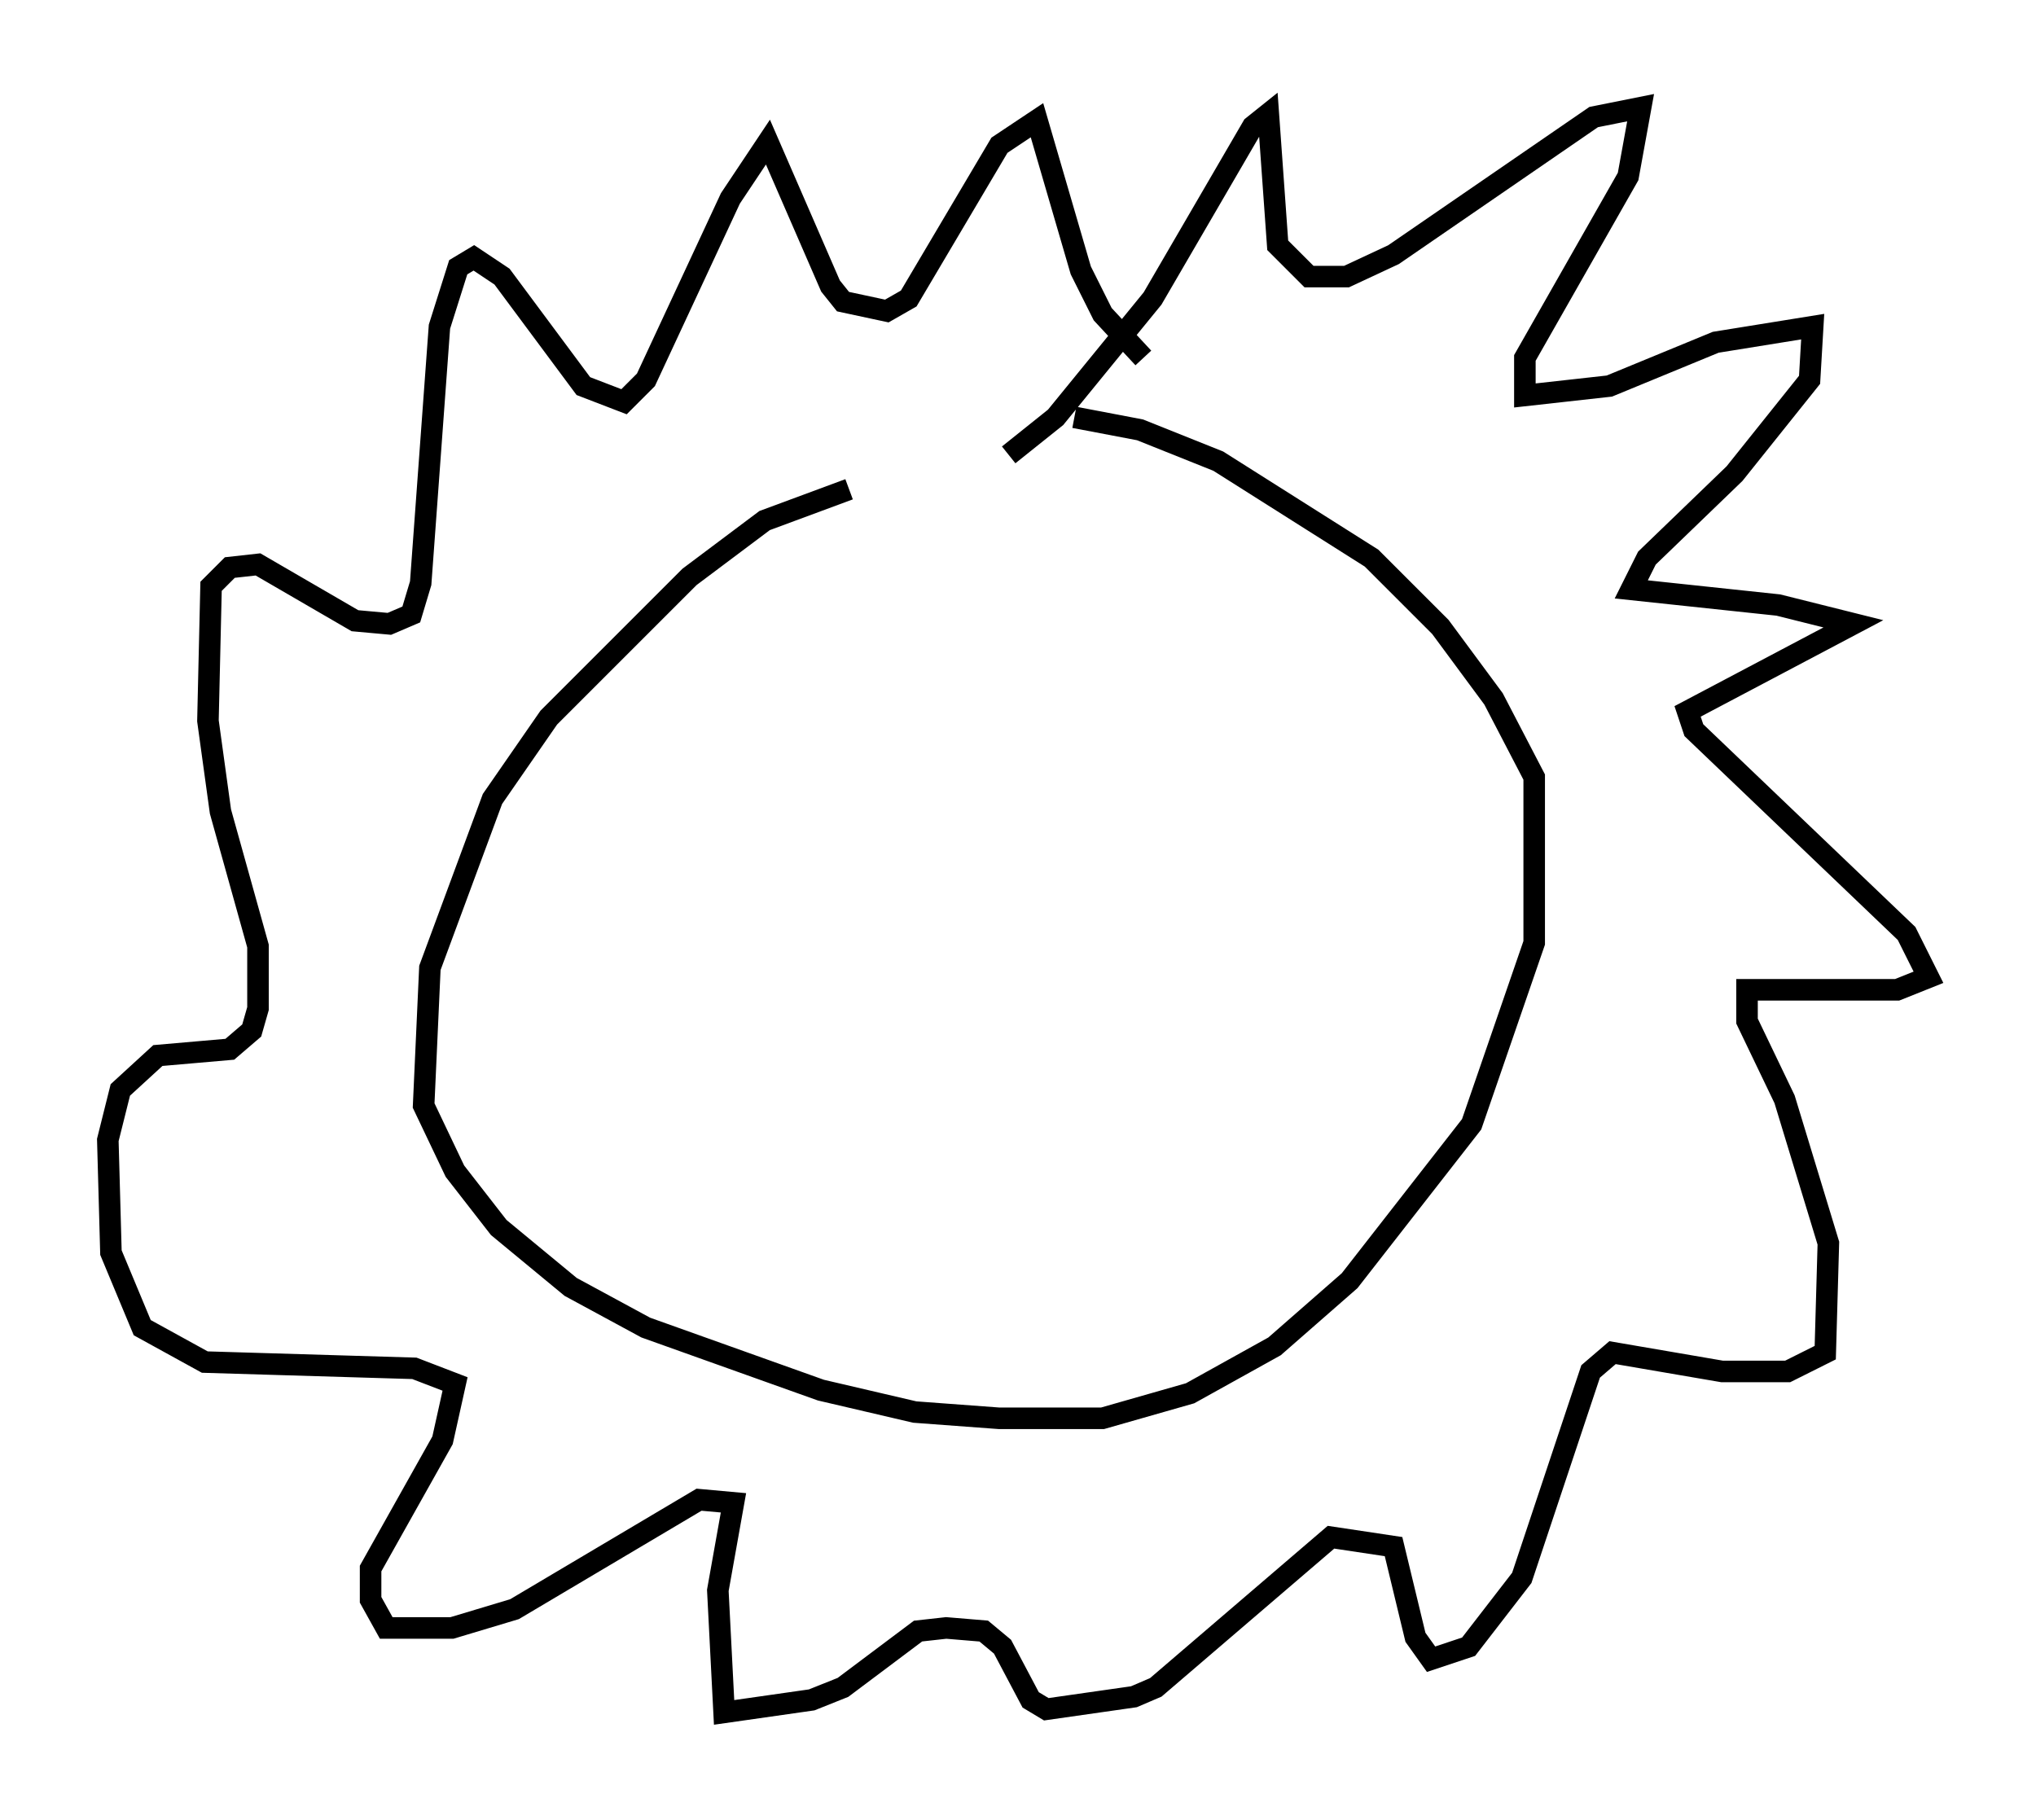 <?xml version="1.0" encoding="utf-8" ?>
<svg baseProfile="full" height="84.514" version="1.1" width="94.536" xmlns="http://www.w3.org/2000/svg" xmlns:ev="http://www.w3.org/2001/xml-events" xmlns:xlink="http://www.w3.org/1999/xlink"><defs /><rect fill="white" height="84.514" width="94.536" x="0" y="0" /><path d="M49.447, 22.575 m-10.022, 0.145 l-3.922, 1.453 -3.486, 2.615 l-6.536, 6.536 -2.615, 3.777 l-2.905, 7.844 -0.291, 6.391 l1.453, 3.05 2.034, 2.615 l3.341, 2.76 3.486, 1.888 l8.134, 2.905 4.358, 1.017 l3.922, 0.291 4.793, 0.0 l4.067, -1.162 3.922, -2.179 l3.486, -3.05 5.665, -7.263 l2.905, -8.425 0.0, -7.698 l-1.888, -3.631 -2.469, -3.341 l-3.196, -3.196 -7.117, -4.503 l-3.631, -1.453 -3.05, -0.581 m-3.05, 1.743 l2.179, -1.743 4.503, -5.52 l4.648, -7.989 0.726, -0.581 l0.436, 6.101 1.453, 1.453 l1.743, 0.0 2.179, -1.017 l9.296, -6.391 2.179, -0.436 l-0.581, 3.196 -4.793, 8.425 l0.0, 1.743 3.922, -0.436 l4.939, -2.034 4.503, -0.726 l-0.145, 2.469 -3.486, 4.358 l-4.067, 3.922 -0.726, 1.453 l6.827, 0.726 3.486, 0.872 l-7.698, 4.067 0.291, 0.872 l9.877, 9.441 1.017, 2.034 l-1.453, 0.581 -6.972, 0.0 l0.0, 1.453 1.743, 3.631 l2.034, 6.682 -0.145, 5.084 l-1.743, 0.872 -3.05, 0.0 l-5.084, -0.872 -1.017, 0.872 l-3.196, 9.587 -2.469, 3.196 l-1.743, 0.581 -0.726, -1.017 l-1.017, -4.212 -2.905, -0.436 l-8.134, 6.972 -1.017, 0.436 l-4.067, 0.581 -0.726, -0.436 l-1.307, -2.469 -0.872, -0.726 l-1.743, -0.145 -1.307, 0.145 l-3.486, 2.615 -1.453, 0.581 l-4.067, 0.581 -0.291, -5.665 l0.726, -4.067 -1.598, -0.145 l-8.57, 5.084 -2.905, 0.872 l-3.05, 0.0 -0.726, -1.307 l0.0, -1.453 3.341, -5.955 l0.581, -2.615 -1.888, -0.726 l-9.732, -0.291 -2.905, -1.598 l-1.453, -3.486 -0.145, -5.229 l0.581, -2.324 1.743, -1.598 l3.341, -0.291 1.017, -0.872 l0.291, -1.017 0.0, -2.905 l-1.743, -6.246 -0.581, -4.212 l0.145, -6.246 0.872, -0.872 l1.307, -0.145 4.503, 2.615 l1.598, 0.145 1.017, -0.436 l0.436, -1.453 0.872, -11.911 l0.872, -2.76 0.726, -0.436 l1.307, 0.872 3.777, 5.084 l1.888, 0.726 1.017, -1.017 l3.922, -8.425 1.743, -2.615 l2.905, 6.682 0.581, 0.726 l2.034, 0.436 1.017, -0.581 l4.212, -7.117 1.743, -1.162 l2.034, 6.972 1.017, 2.034 l1.888, 2.034 " fill="none" stroke="black" stroke-width="1" /></svg>